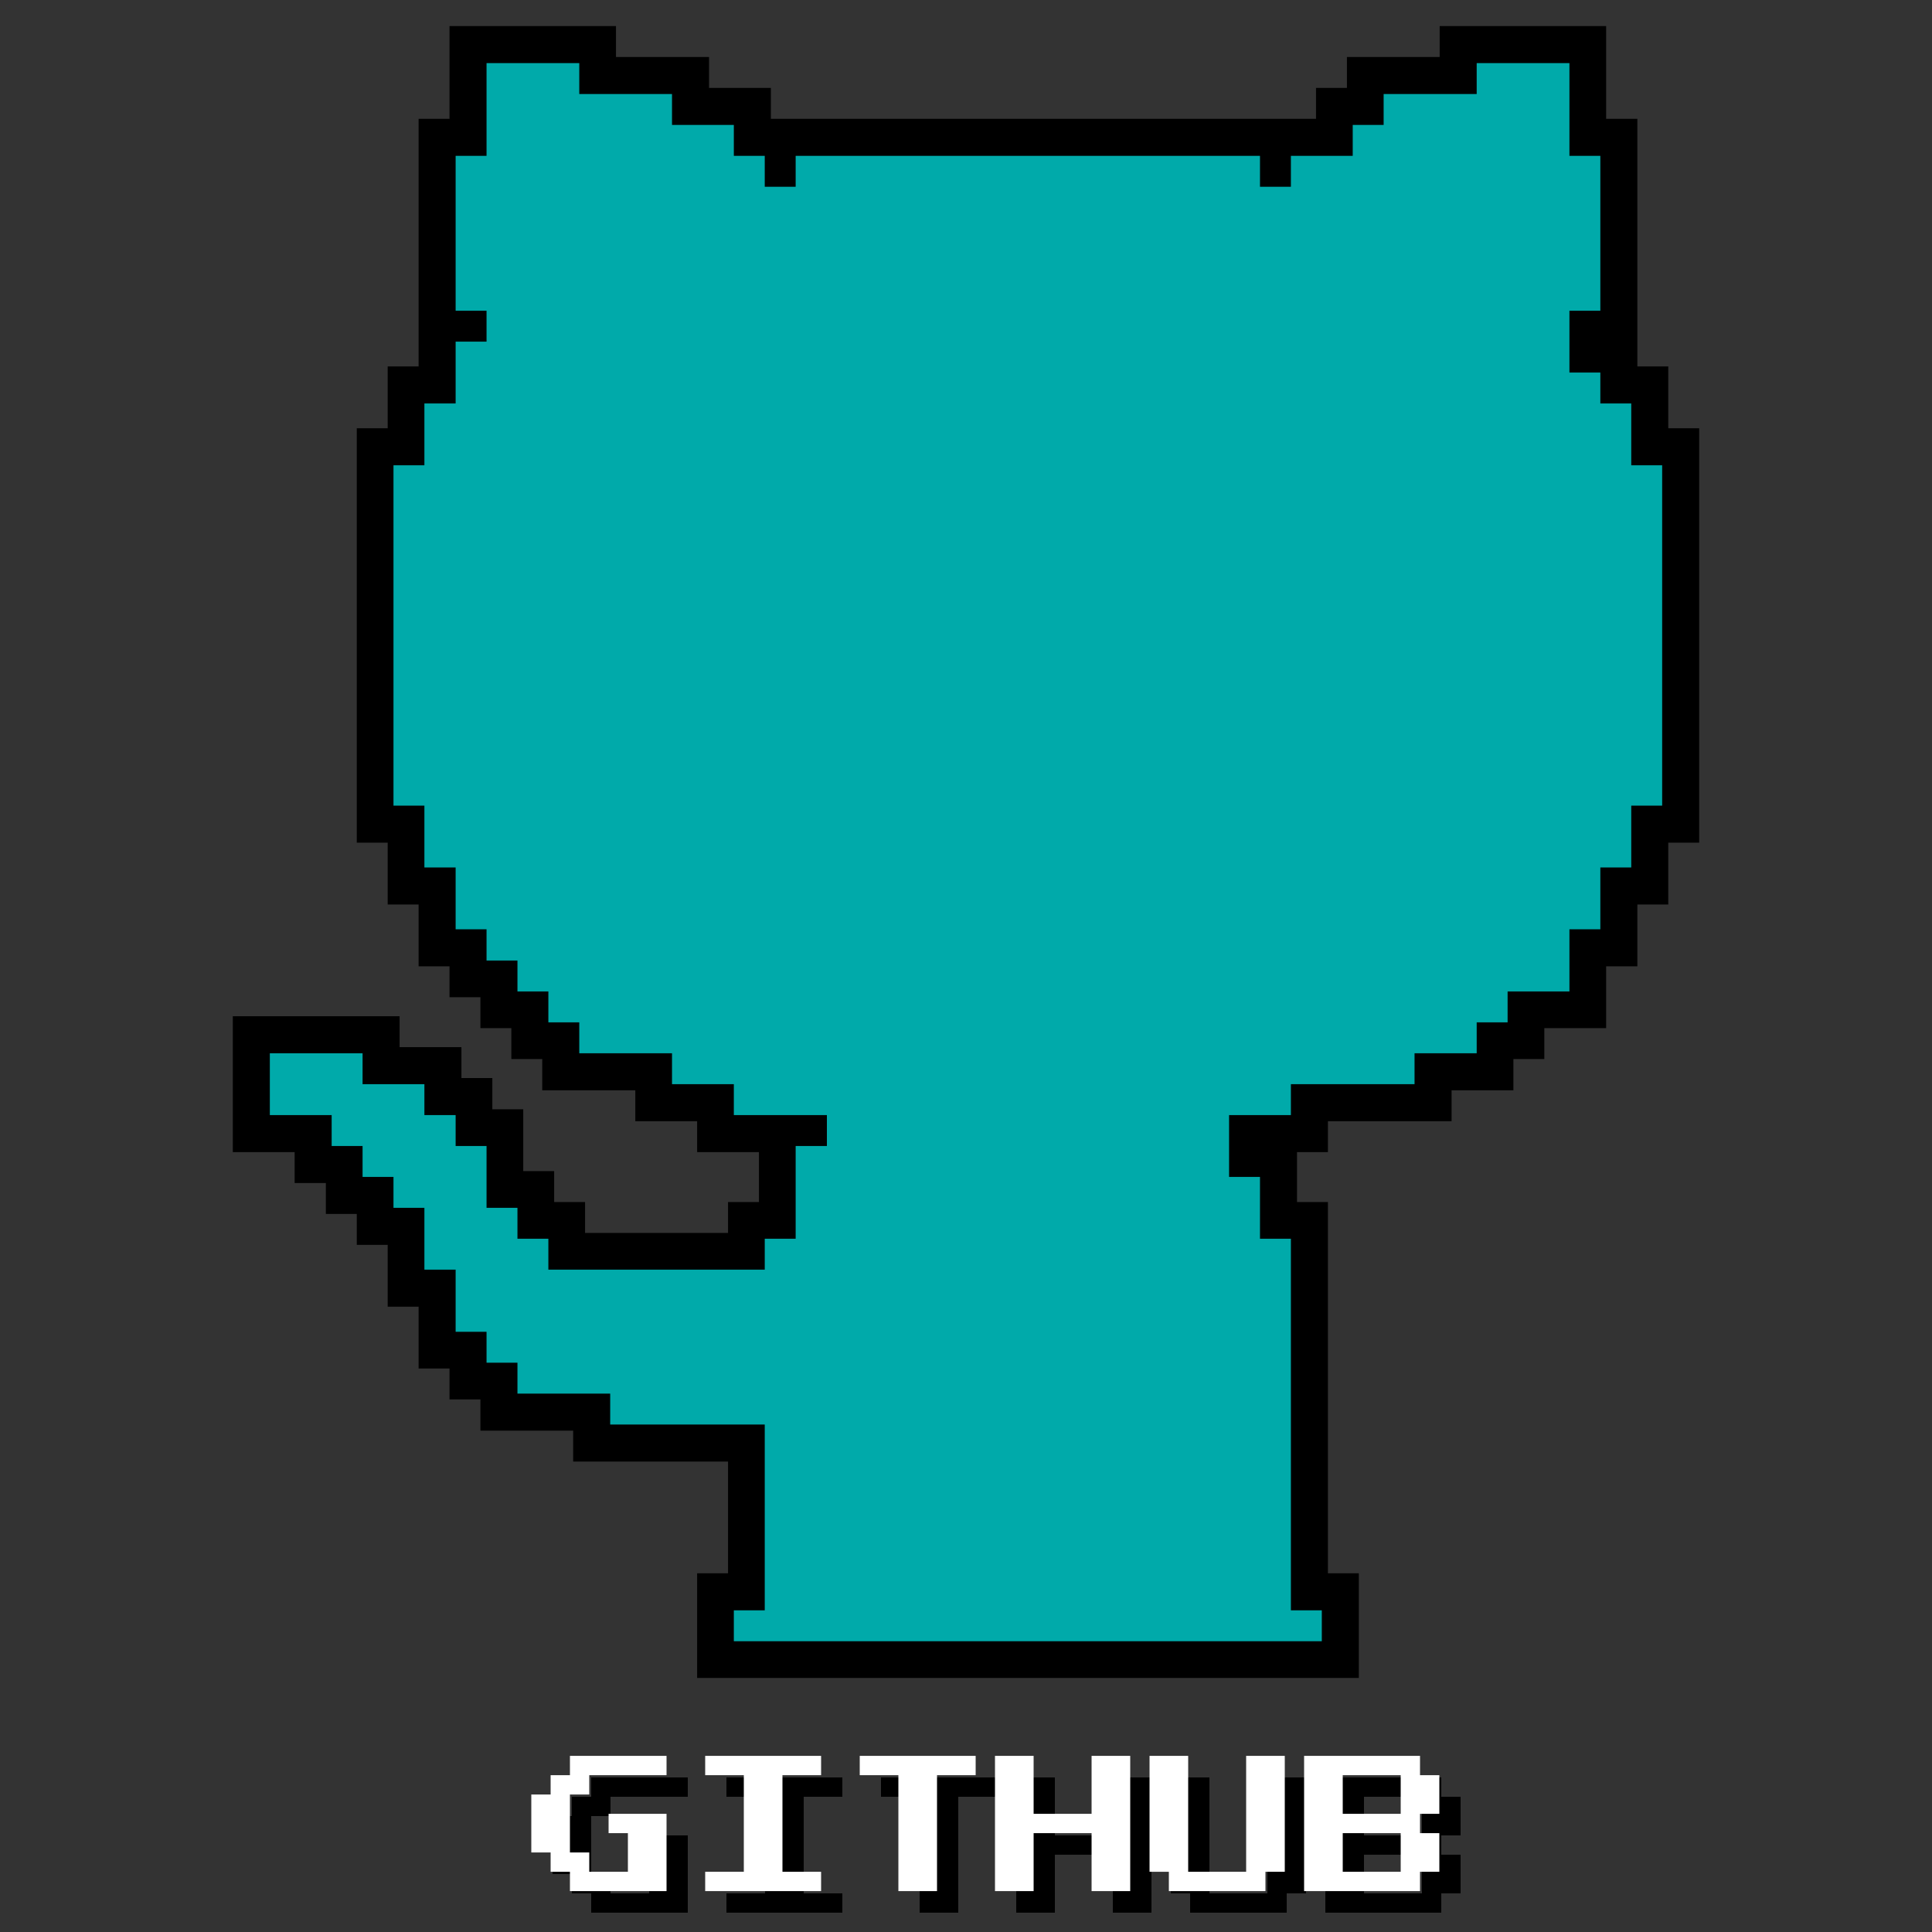 <?xml version="1.0" encoding="utf-8"?>
<!-- Generator: Adobe Illustrator 25.2.1, SVG Export Plug-In . SVG Version: 6.00 Build 0)  -->
<svg version="1.1" id="Capa_1" xmlns="http://www.w3.org/2000/svg" xmlns:xlink="http://www.w3.org/1999/xlink" x="0px" y="0px"
	 viewBox="0 0 600 600" style="enable-background:new 0 0 600 600;" xml:space="preserve">
<rect x="0" y="0" width="600" height="600" fill="#333333" stroke="none"/>
<style type="text/css">
	.st0{fill:#00AAAA;}
	.st1{fill:#FFFFFF;}
</style>
<g>
	<polygon points="522.9,133 518.1,133 518.1,125.3 518.1,118.6 518.1,113.8 513.3,113.8 508.5,113.8 508.5,109 508.5,107.9 
		508.5,103.2 508.5,96.5 508.5,86.9 508.5,77.2 508.5,67.6 508.5,58 508.5,48.4 508.5,41.7 508.5,36.9 503.7,36.9 498.8,36.9 
		498.8,29.2 498.8,19.6 498.8,12.9 498.8,8.1 494.1,8.1 487.4,8.1 477.8,8.1 468.2,8.1 458.6,8.1 451.9,8.1 447.1,8.1 447.1,12.9 
		447.1,17.7 439.3,17.7 429.7,17.7 423,17.7 418.3,17.7 418.3,22.5 418.3,27.3 413.4,27.3 408.7,27.3 408.7,32.1 408.7,36.9 
		400.9,36.9 398,36.9 391.3,36.9 381.7,36.9 372.1,36.9 362.5,36.9 352.9,36.9 343.2,36.9 333.6,36.9 324,36.9 314.4,36.9 
		304.8,36.9 295.2,36.9 285.6,36.9 276,36.9 266.4,36.9 256.8,36.9 247.1,36.9 244.2,36.9 239.4,36.9 239.4,32.1 239.4,27.3 
		234.6,27.3 227.9,27.3 220.2,27.3 220.2,22.5 220.2,17.7 215.4,17.7 208.7,17.7 199.1,17.7 191.3,17.7 191.3,12.9 191.3,8.1 
		186.6,8.1 179.9,8.1 170.3,8.1 160.7,8.1 151.1,8.1 144.4,8.1 139.6,8.1 139.6,12.9 139.6,19.6 139.6,29.2 139.6,36.9 134.8,36.9 
		130,36.9 130,41.7 130,48.4 130,58 130,67.6 130,77.2 130,86.9 130,96.5 130,103.2 130,106.1 130,113.8 125.2,113.8 120.4,113.8 
		120.4,118.6 120.4,125.3 120.4,133 115.5,133 110.8,133 110.8,137.8 110.8,144.5 110.8,154.1 110.8,163.7 110.8,173.3 110.8,182.9 
		110.8,192.6 110.8,202.2 110.8,211.8 110.8,221.4 110.8,231 110.8,240.6 110.8,250.2 110.8,256.9 110.8,261.7 115.5,261.7 
		120.4,261.7 120.4,269.4 120.4,276.1 120.4,280.9 125.2,280.9 130,280.9 130,288.6 130,295.3 130,300.1 134.8,300.1 139.6,300.1 
		139.6,304.9 139.6,309.7 144.4,309.7 149.2,309.7 149.2,314.6 149.2,319.3 154,319.3 158.8,319.3 158.8,324.2 158.8,328.9 
		163.6,328.9 168.4,328.9 168.4,333.8 168.4,338.6 173.2,338.6 179.9,338.6 189.5,338.6 197.3,338.6 197.3,343.4 197.3,348.2 
		202,348.2 208.7,348.2 216.5,348.2 216.5,353 216.5,357.8 221.2,357.8 227.9,357.8 235.7,357.8 235.7,365.5 235.7,373.3 
		230.9,373.3 226.1,373.3 226.1,378.1 226.1,382.9 218.3,382.9 208.7,382.9 199.1,382.9 189.5,382.9 181.7,382.9 181.7,378.1 
		181.7,373.3 177,373.3 172.1,373.3 172.1,368.4 172.1,363.7 167.4,363.7 162.5,363.7 162.5,355.9 162.5,349.2 162.5,344.5 
		157.7,344.5 152.9,344.5 152.9,339.6 152.9,334.8 148.1,334.8 143.3,334.8 143.3,330 143.3,325.2 138.5,325.2 131.8,325.2 
		124.1,325.2 124.1,320.4 124.1,315.6 119.3,315.6 112.6,315.6 103,315.6 93.4,315.6 83.8,315.6 77.1,315.6 72.3,315.6 72.3,320.4 
		72.3,327.1 72.3,336.7 72.3,346.3 72.3,353 72.3,357.8 77.1,357.8 83.8,357.8 91.5,357.8 91.5,362.6 91.5,367.4 96.3,367.4 
		101.2,367.4 101.2,372.2 101.2,377 105.9,377 110.8,377 110.8,381.8 110.8,386.6 115.5,386.6 120.4,386.6 120.4,394.3 120.4,401 
		120.4,405.8 125.2,405.8 130,405.8 130,413.6 130,420.3 130,425 134.8,425 139.6,425 139.6,429.9 139.6,434.6 144.4,434.6 
		149.2,434.6 149.2,439.5 149.2,444.3 154,444.3 160.7,444.3 170.3,444.3 178,444.3 178,449.1 178,453.9 182.8,453.9 189.5,453.9 
		199.1,453.9 208.7,453.9 218.3,453.9 226.1,453.9 226.1,461.6 226.1,471.2 226.1,480.8 226.1,488.6 221.2,488.6 216.5,488.6 
		216.5,493.4 216.5,500.1 216.5,509.7 216.5,516.4 216.5,521.1 221.2,521.1 227.9,521.1 237.5,521.1 247.1,521.1 256.8,521.1 
		266.4,521.1 276,521.1 285.6,521.1 295.2,521.1 304.8,521.1 314.4,521.1 324,521.1 333.6,521.1 343.2,521.1 352.9,521.1 
		362.5,521.1 372.1,521.1 381.7,521.1 391.3,521.1 400.9,521.1 410.5,521.1 417.2,521.1 422,521.1 422,516.4 422,509.7 422,500.1 
		422,493.4 422,488.6 417.2,488.6 412.4,488.6 412.4,480.8 412.4,471.2 412.4,461.6 412.4,452 412.4,442.4 412.4,432.8 412.4,423.2 
		412.4,413.6 412.4,404 412.4,394.3 412.4,384.7 412.4,378.1 412.4,373.3 407.6,373.3 402.8,373.3 402.8,365.5 402.8,358.8 
		402.8,357.8 407.6,357.8 412.4,357.8 412.4,353 412.4,348.2 420.1,348.2 429.7,348.2 439.3,348.2 446,348.2 450.8,348.2 
		450.8,343.4 450.8,338.6 458.6,338.6 465.2,338.6 470,338.6 470,333.8 470,328.9 474.9,328.9 479.6,328.9 479.6,324.2 479.6,319.3 
		487.4,319.3 494.1,319.3 498.8,319.3 498.8,314.6 498.8,307.9 498.8,300.1 503.7,300.1 508.5,300.1 508.5,295.3 508.5,288.6 
		508.5,280.9 513.3,280.9 518.1,280.9 518.1,276.1 518.1,269.4 518.1,261.7 522.9,261.7 527.7,261.7 527.7,256.9 527.7,250.2 
		527.7,240.6 527.7,231 527.7,221.4 527.7,211.8 527.7,202.2 527.7,192.6 527.7,182.9 527.7,173.3 527.7,163.7 527.7,154.1 
		527.7,144.5 527.7,137.8 527.7,133 	"/>
	<polygon class="st0" points="506.6,144.5 506.6,134.9 506.6,125.3 497,125.3 497,115.7 487.4,115.7 487.4,106.1 487.4,96.5 
		497,96.5 497,86.9 497,77.2 497,67.6 497,58 497,48.4 487.4,48.4 487.4,38.8 487.4,29.2 487.4,19.6 477.8,19.6 468.2,19.6 
		458.6,19.6 458.6,29.2 448.9,29.2 439.3,29.2 429.7,29.2 429.7,38.8 420.1,38.8 420.1,48.4 410.5,48.4 400.9,48.4 400.9,58 
		391.3,58 391.3,48.4 381.7,48.4 372.1,48.4 362.5,48.4 352.9,48.4 343.2,48.4 333.6,48.4 324,48.4 314.4,48.4 304.8,48.4 
		295.2,48.4 285.6,48.4 276,48.4 266.4,48.4 256.8,48.4 247.1,48.4 247.1,58 237.5,58 237.5,48.4 227.9,48.4 227.9,38.8 218.3,38.8 
		208.7,38.8 208.7,29.2 199.1,29.2 189.5,29.2 179.9,29.2 179.9,19.6 170.3,19.6 160.7,19.6 151.1,19.6 151.1,29.2 151.1,38.8 
		151.1,48.4 141.5,48.4 141.5,58 141.5,67.6 141.5,77.2 141.5,86.9 141.5,96.5 151.1,96.5 151.1,106.1 141.5,106.1 141.5,115.7 
		141.5,125.3 131.8,125.3 131.8,134.9 131.8,144.5 122.2,144.5 122.2,154.1 122.2,163.7 122.2,173.3 122.2,182.9 122.2,192.6 
		122.2,202.2 122.2,211.8 122.2,221.4 122.2,231 122.2,240.6 122.2,250.2 131.8,250.2 131.8,259.8 131.8,269.4 141.5,269.4 
		141.5,279 141.5,288.6 151.1,288.6 151.1,298.3 160.7,298.3 160.7,307.9 170.3,307.9 170.3,317.5 179.9,317.5 179.9,327.1 
		189.5,327.1 199.1,327.1 208.7,327.1 208.7,336.7 218.3,336.7 227.9,336.7 227.9,346.3 237.5,346.3 247.1,346.3 256.8,346.3 
		256.8,355.9 247.1,355.9 247.1,365.5 247.1,375.1 247.1,384.7 237.5,384.7 237.5,394.3 227.9,394.3 218.3,394.3 208.7,394.3 
		199.1,394.3 189.5,394.3 179.9,394.3 170.3,394.3 170.3,384.7 160.7,384.7 160.7,375.1 151.1,375.1 151.1,365.5 151.1,355.9 
		141.5,355.9 141.5,346.3 131.8,346.3 131.8,336.7 122.2,336.7 112.6,336.7 112.6,327.1 103,327.1 93.4,327.1 83.8,327.1 
		83.8,336.7 83.8,346.3 93.4,346.3 103,346.3 103,355.9 112.6,355.9 112.6,365.5 122.2,365.5 122.2,375.1 131.8,375.1 131.8,384.7 
		131.8,394.3 141.5,394.3 141.5,404 141.5,413.6 151.1,413.6 151.1,423.2 160.7,423.2 160.7,432.8 170.3,432.8 179.9,432.8 
		189.5,432.8 189.5,442.4 199.1,442.4 208.7,442.4 218.3,442.4 227.9,442.4 237.5,442.4 237.5,452 237.5,461.6 237.5,471.2 
		237.5,480.8 237.5,490.4 237.5,500.1 227.9,500.1 227.9,509.7 237.5,509.7 247.1,509.7 256.8,509.7 266.4,509.7 276,509.7 
		285.6,509.7 295.2,509.7 304.8,509.7 314.4,509.7 324,509.7 333.6,509.7 343.2,509.7 352.9,509.7 362.5,509.7 372.1,509.7 
		381.7,509.7 391.3,509.7 400.9,509.7 410.5,509.7 410.5,500.1 400.9,500.1 400.9,490.4 400.9,480.8 400.9,471.2 400.9,461.6 
		400.9,452 400.9,442.4 400.9,432.8 400.9,423.2 400.9,413.6 400.9,404 400.9,394.3 400.9,384.7 391.3,384.7 391.3,375.1 
		391.3,365.5 381.7,365.5 381.7,355.9 381.7,346.3 391.3,346.3 400.9,346.3 400.9,336.7 410.5,336.7 420.1,336.7 429.7,336.7 
		439.3,336.7 439.3,327.1 448.9,327.1 458.6,327.1 458.6,317.5 468.2,317.5 468.2,307.9 477.8,307.9 487.4,307.9 487.4,298.3 
		487.4,288.6 497,288.6 497,279 497,269.4 506.6,269.4 506.6,259.8 506.6,250.2 516.2,250.2 516.2,240.6 516.2,231 516.2,221.4 
		516.2,211.8 516.2,202.2 516.2,192.6 516.2,182.9 516.2,173.3 516.2,163.7 516.2,154.1 516.2,144.5 	"/>
</g>
<g>
	<g>
		<path d="M183.6,594v-6h-6v-6h-6v-18h6v-6h6v-6h30v6h-24v6h-6v18h6v6h12v-12h-6v-6h18v24H183.6z"/>
		<path d="M225.6,594v-6h12v-30h-12v-6h36v6h-12v30h12v6H225.6z"/>
		<path d="M285.6,594v-36h-12v-6h36v6h-12v36H285.6z"/>
		<path d="M315.6,594v-42h12v18h18v-18h12v42h-12v-18h-18v18H315.6z"/>
		<path d="M369.6,594v-6h-6v-36h12v36h18v-36h12v36h-6v6H369.6z"/>
		<path d="M411.6,594v-42h36v6h6v12h-6v6h6v12h-6v6H411.6z M423.6,570h18v-12h-18V570z M423.6,588h18v-12h-18V588z"/>
	</g>
	<g>
		<path class="st1" d="M177,587.3v-6h-6v-6h-6v-18h6v-6h6v-6h30v6h-24v6h-6v18h6v6h12v-12h-6v-6h18v24H177z"/>
		<path class="st1" d="M219,587.3v-6h12v-30h-12v-6h36v6h-12v30h12v6H219z"/>
		<path class="st1" d="M279,587.3v-36h-12v-6h36v6h-12v36H279z"/>
		<path class="st1" d="M309,587.3v-42h12v18h18v-18h12v42h-12v-18h-18v18H309z"/>
		<path class="st1" d="M363,587.3v-6h-6v-36h12v36h18v-36h12v36h-6v6H363z"/>
		<path class="st1" d="M405,587.3v-42h36v6h6v12h-6v6h6v12h-6v6H405z M417,563.3h18v-12h-18V563.3z M417,581.3h18v-12h-18V581.3z"/>
	</g>
</g>
</svg>
